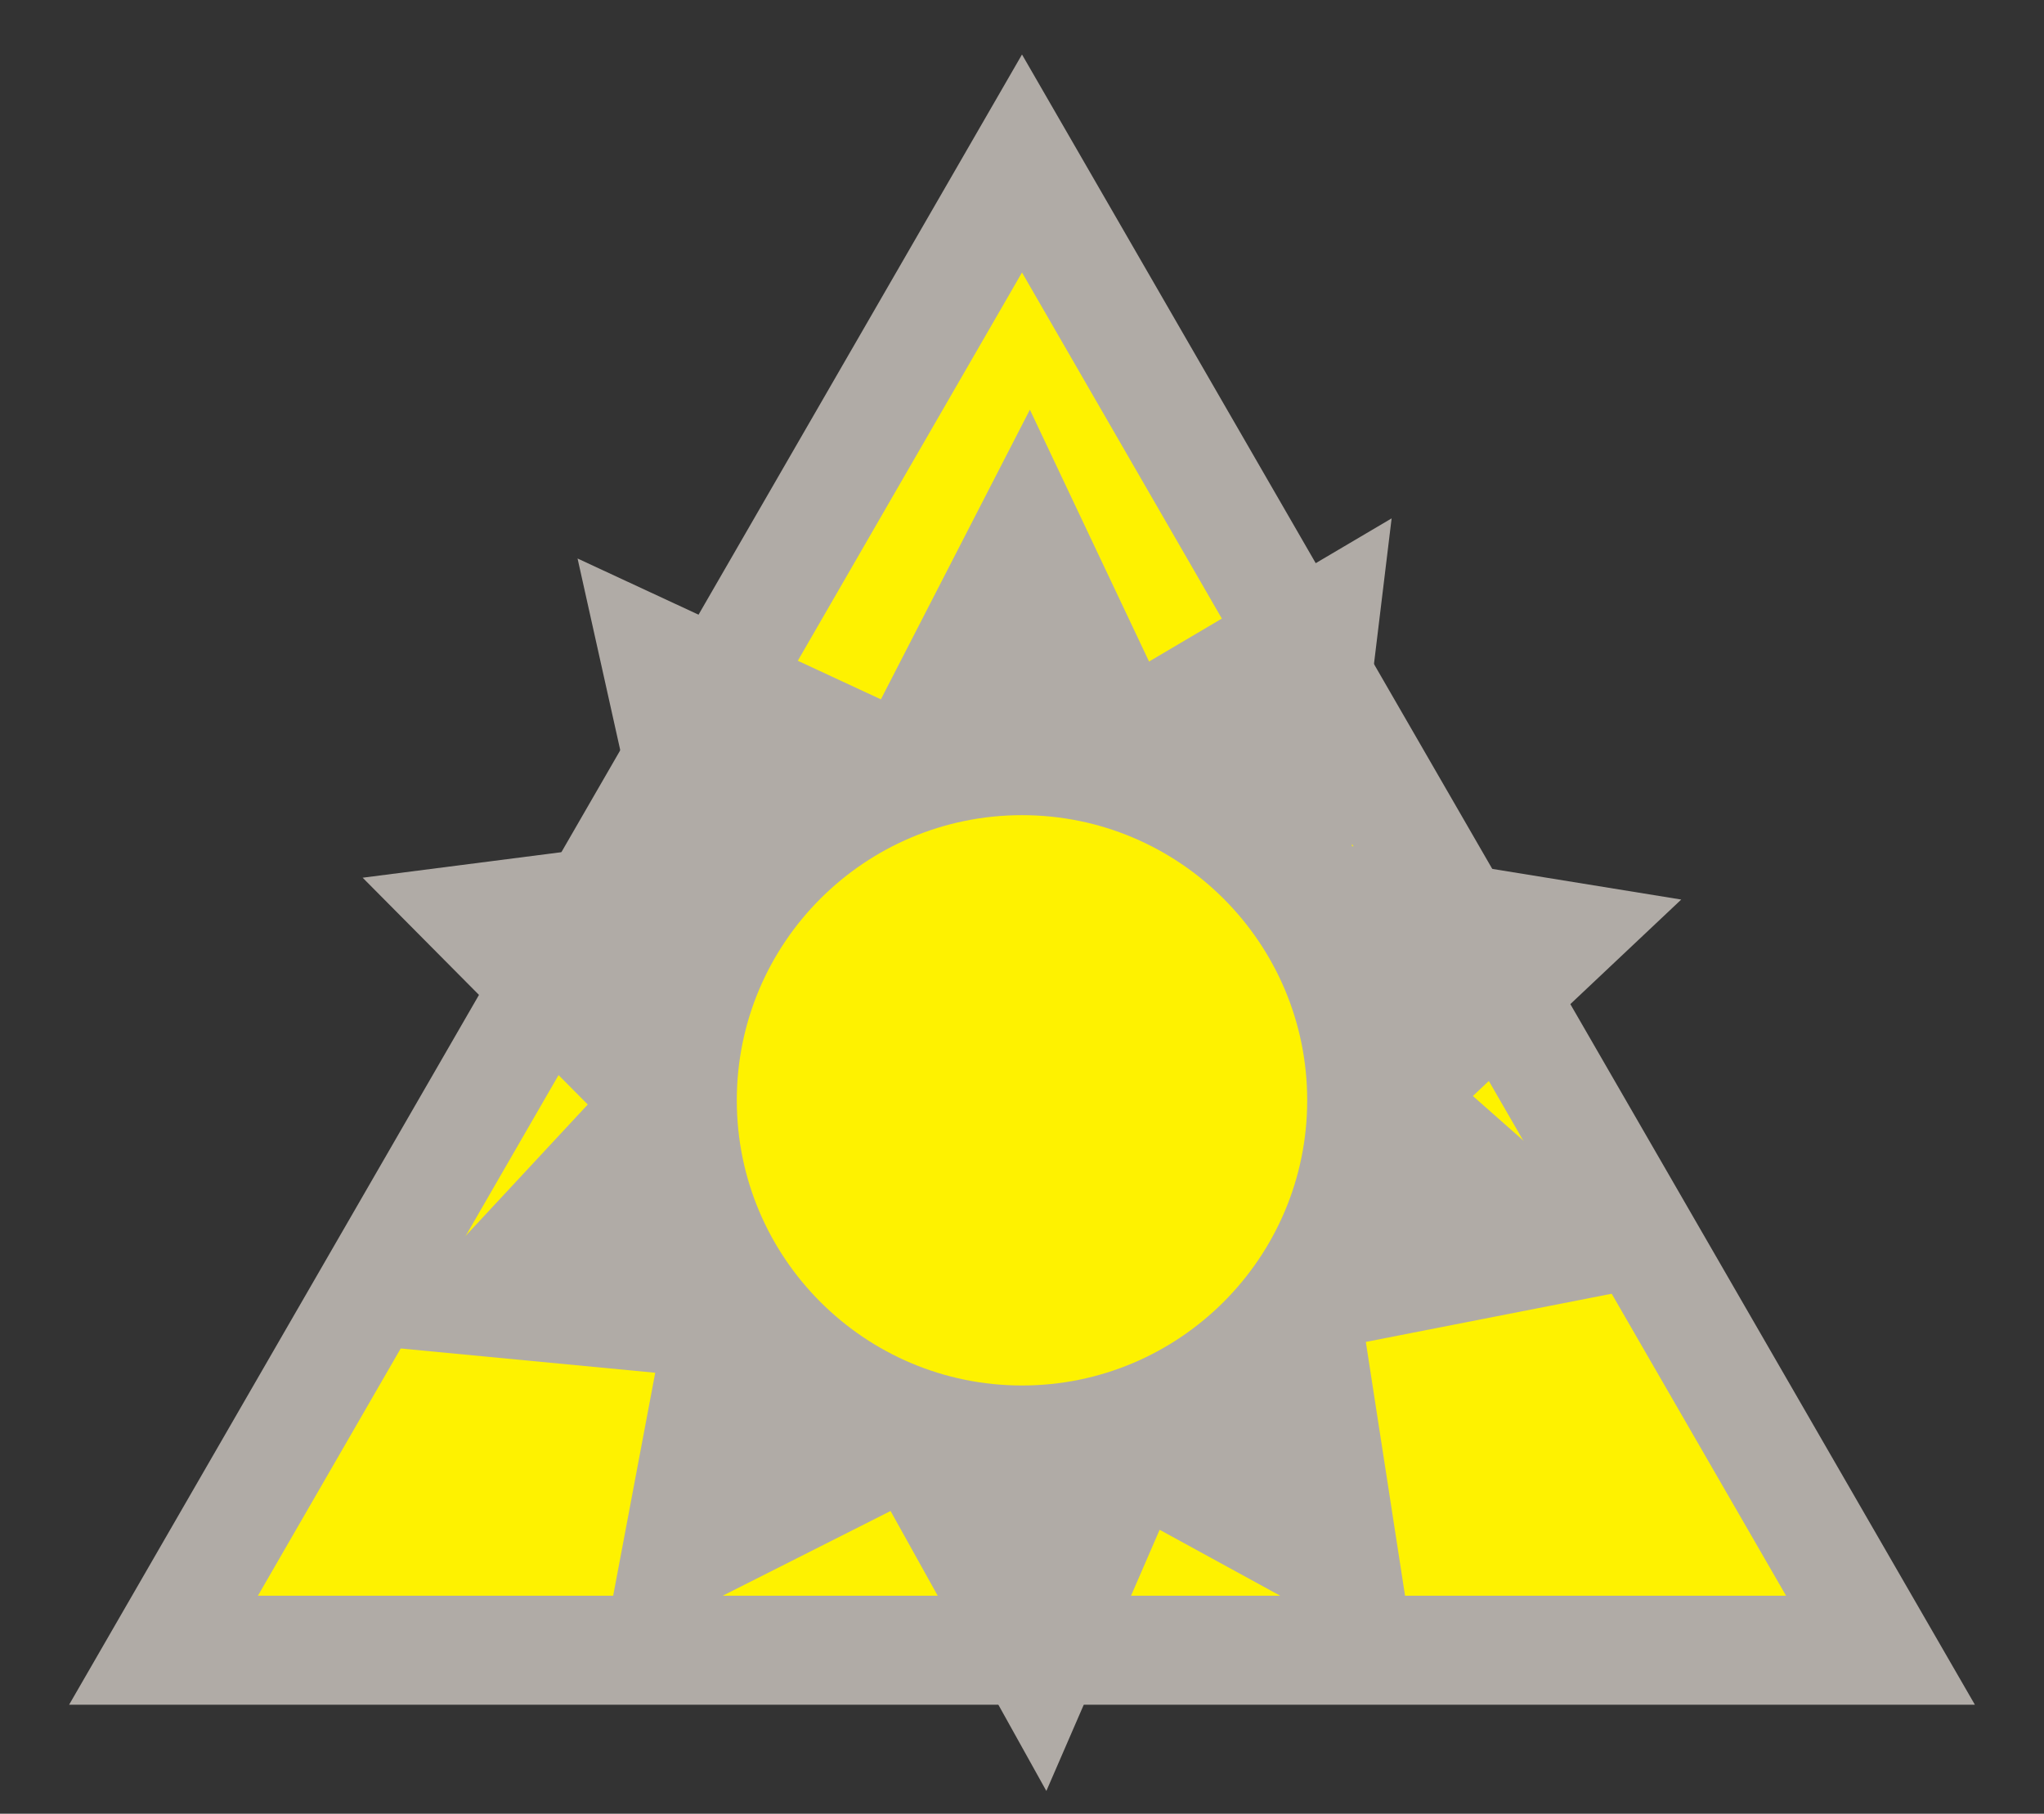 <?xml version="1.0" standalone="no"?><!-- Generator: Gravit.io --><svg xmlns="http://www.w3.org/2000/svg" xmlns:xlink="http://www.w3.org/1999/xlink" style="isolation:isolate" viewBox="775 853 225 199.679" width="225" height="199.679"><rect x="775" y="853" width="225" height="199.679" fill="#333333" stroke="none"/><g id="gears_yellow"><polygon points="982,1034.679,793,1034.679,887.5,871" fill="rgb(254,242,0)" vector-effect="non-scaling-stroke" stroke-width="12" stroke="rgb(176,171,166)" stroke-linejoin="miter" stroke-linecap="square" stroke-miterlimit="3"/><path d=" M 902.651 1021.419 L 930.934 1036.892 L 925.348 1000.737 L 960.08 993.928 L 937.131 973.664 L 960.068 952.035 L 923.814 946.152 L 928.187 910.07 L 901.486 925.832 L 888.368 898.104 L 871.967 929.994 L 838.577 914.488 L 845.528 945.699 L 814.92 949.63 L 839.701 974.6 L 815.088 1001.077 L 847.126 1004.131 L 841.228 1035.406 L 873.032 1019.352 L 890.181 1050.174 L 902.651 1021.419 Z " fill="rgb(176,171,166)"/><path d=" M 856.105 974.139 C 856.105 956.812 870.173 942.744 887.5 942.744 C 904.827 942.744 918.895 956.812 918.895 974.139 C 918.895 991.467 904.827 1005.534 887.5 1005.534 C 870.173 1005.534 856.105 991.467 856.105 974.139 Z " fill="rgb(254,242,0)"/></g></svg>